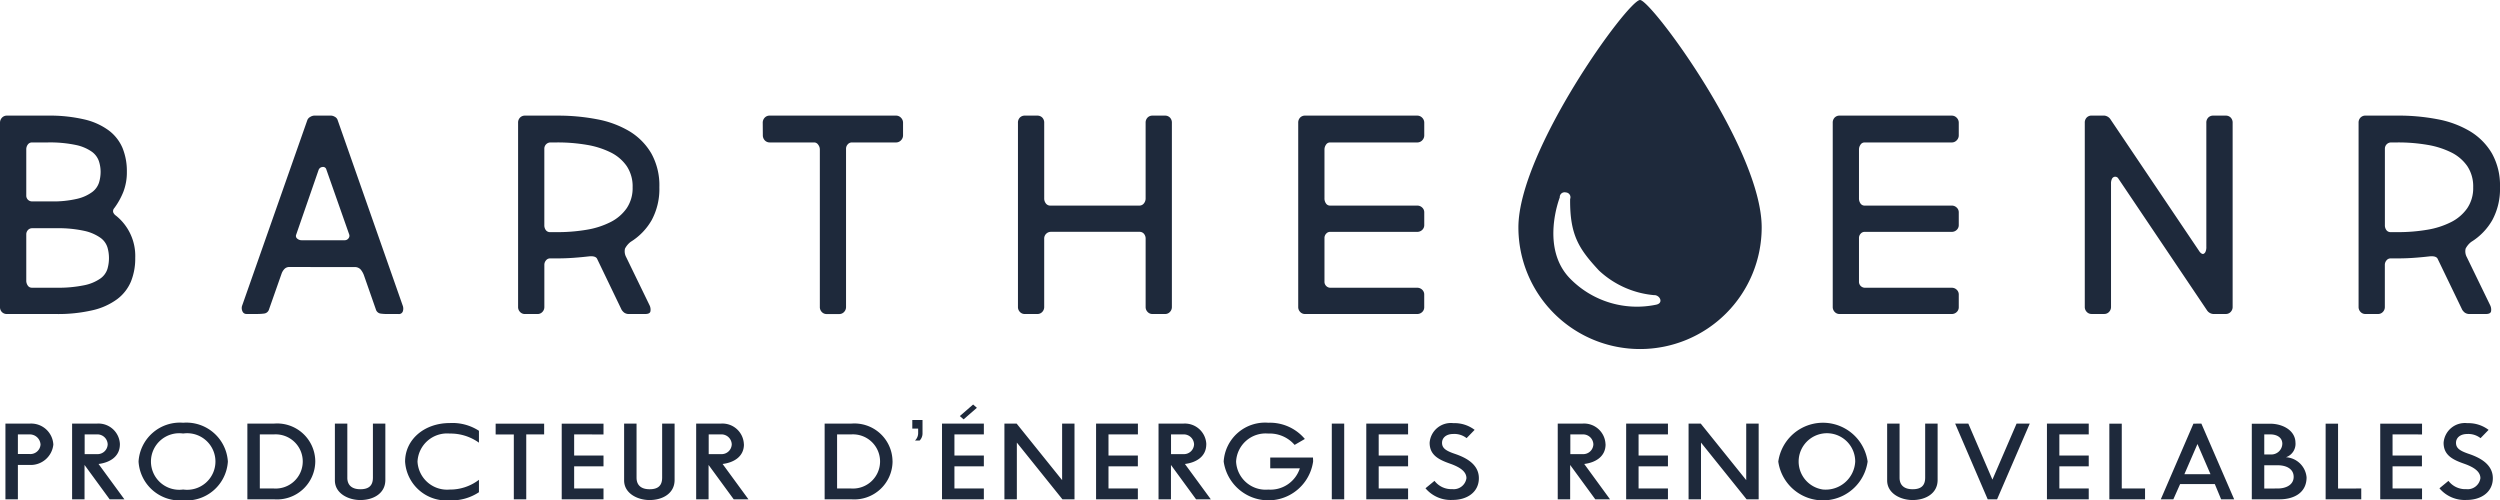<?xml version="1.0" encoding="UTF-8" standalone="no"?>
<svg
   width="223.61"
   height="44.755"
   viewBox="0 0 223.61 44.755"
   version="1.1"
   id="svg12"
   sodipodi:docname="barthener.svg"
   inkscape:version="1.2.2 (b0a8486541, 2022-12-01)"
   xmlns:inkscape="http://www.inkscape.org/namespaces/inkscape"
   xmlns:sodipodi="http://sodipodi.sourceforge.net/DTD/sodipodi-0.dtd"
   xmlns="http://www.w3.org/2000/svg"
   xmlns:svg="http://www.w3.org/2000/svg">
  <sodipodi:namedview
     id="namedview14"
     pagecolor="#ffffff"
     bordercolor="#000000"
     borderopacity="0.25"
     inkscape:showpageshadow="2"
     inkscape:pageopacity="0.0"
     inkscape:pagecheckerboard="0"
     inkscape:deskcolor="#d1d1d1"
     showgrid="false"
     inkscape:zoom="5.2731537"
     inkscape:cx="84.769006"
     inkscape:cy="22.377501"
     inkscape:window-width="1916"
     inkscape:window-height="1157"
     inkscape:window-x="0"
     inkscape:window-y="41"
     inkscape:window-maximized="1"
     inkscape:current-layer="svg12" />
  <defs
     id="defs4">
    <clipPath
       id="clip-path">
      <rect
         id="Rectangle_5"
         data-name="Rectangle 5"
         width="223.61"
         height="44.755"
         transform="translate(0 0)"
         fill="#1E293B" />
    </clipPath>
  </defs>
  <g
     id="Groupe_152"
     data-name="Groupe 152"
     transform="translate(54)"
     style="fill:#1E293B;fill-opacity:1">
    <g
       id="Groupe_1"
       data-name="Groupe 1"
       transform="translate(-54)"
       clip-path="url(#clip-path)"
       style="fill:#1E293B;fill-opacity:1">
      <path
         id="Tracé_1"
         style="fill:#1E293B;fill-opacity:1"
         d="m 146.693,0 c -1.076,0 -10.881,13.501 -10.881,20.34 A 10.88,10.88 0 0 0 146.693,31.219 10.879,10.879 0 0 0 157.572,20.34 C 157.572,13.331 147.682,0 146.693,0 Z m -6.836,17.207 a 0.436,0.436 0 0 1 0.203,0.006 0.43,0.43 0 0 1 0.379,0.586 c -0.034,3.235 0.791,4.471 2.58,6.398 a 8.283,8.283 0 0 0 4.92,2.201 c 0.512,-0.035 0.915,0.722 0.172,0.859 a 8.366,8.366 0 0 1 -7.637,-2.301 c -2.752,-2.752 -0.963,-7.293 -0.963,-7.293 v -0.004 a 0.436,0.436 0 0 1 0.346,-0.453 z" />
      <path
         id="Tracé_3"
         data-name="Tracé 3"
         d="m 5.014,28.087 a 13.626,13.626 0 0 0 3.267,-0.338 5.938,5.938 0 0 0 2.194,-0.987 3.829,3.829 0 0 0 1.235,-1.574 5.487,5.487 0 0 0 0.386,-2.125 4.609,4.609 0 0 0 -1.724,-3.774 0.65,0.65 0 0 1 -0.25,-0.312 0.409,0.409 0 0 1 0.1,-0.363 6.412,6.412 0 0 0 0.814,-1.462 4.838,4.838 0 0 0 0.311,-1.787 A 5.482,5.482 0 0 0 10.961,13.241 3.838,3.838 0 0 0 9.726,11.666 5.947,5.947 0 0 0 7.532,10.679 13.63,13.63 0 0 0 4.265,10.342 H 0.624 A 0.587,0.587 0 0 0 0.174,10.529 0.658,0.658 0 0 0 0,10.992 v 16.47 a 0.615,0.615 0 0 0 0.173,0.45 0.611,0.611 0 0 0 0.45,0.175 z M 5.008,20.414 a 10.841,10.841 0 0 1 2.545,0.238 3.967,3.967 0 0 1 1.429,0.616 1.665,1.665 0 0 1 0.627,0.854 3.413,3.413 0 0 1 0.138,0.954 3.5,3.5 0 0 1 -0.138,0.979 1.665,1.665 0 0 1 -0.627,0.854 3.823,3.823 0 0 1 -1.429,0.6 11.408,11.408 0 0 1 -2.545,0.225 H 2.85 A 0.424,0.424 0 0 1 2.488,25.546 0.759,0.759 0 0 1 2.35,25.081 V 20.966 A 0.56,0.56 0 0 1 2.499,20.577 0.492,0.492 0 0 1 2.876,20.414 Z M 4.255,12.741 a 11.273,11.273 0 0 1 2.522,0.225 3.851,3.851 0 0 1 1.431,0.6 1.74,1.74 0 0 1 0.638,0.85 3.1,3.1 0 0 1 0.154,0.949 3.385,3.385 0 0 1 -0.138,0.95 1.718,1.718 0 0 1 -0.6,0.85 3.653,3.653 0 0 1 -1.342,0.612 9.34,9.34 0 0 1 -2.358,0.237 H 2.876 A 0.51,0.51 0 0 1 2.35,17.49 v -4.124 a 0.713,0.713 0 0 1 0.138,-0.438 0.453,0.453 0 0 1 0.388,-0.187 z m 27.436,11.147 a 0.712,0.712 0 0 1 0.562,0.212 1.735,1.735 0 0 1 0.313,0.563 l 1.049,3 a 0.521,0.521 0 0 0 0.438,0.387 4.758,4.758 0 0 0 0.562,0.038 h 1.024 a 0.365,0.365 0 0 0 0.4,-0.263 0.775,0.775 0 0 0 -0.026,-0.512 L 30.19,10.713 A 0.5,0.5 0 0 0 29.953,10.45 0.745,0.745 0 0 0 29.565,10.338 h -1.424 a 0.752,0.752 0 0 0 -0.4,0.125 0.549,0.549 0 0 0 -0.25,0.275 l -5.823,16.57 a 0.672,0.672 0 0 0 0.013,0.525 0.376,0.376 0 0 0 0.362,0.25 h 1.024 a 4.758,4.758 0 0 0 0.562,-0.038 0.521,0.521 0 0 0 0.438,-0.387 l 1.125,-3.2 a 1.168,1.168 0 0 1 0.263,-0.413 0.588,0.588 0 0 1 0.437,-0.162 z m -0.451,-2.9 a 0.359,0.359 0 0 1 -0.075,0.337 0.41,0.41 0 0 1 -0.349,0.163 h -3.824 a 0.588,0.588 0 0 1 -0.413,-0.15 0.3,0.3 0 0 1 -0.087,-0.35 l 2,-5.774 a 0.4,0.4 0 0 1 0.337,-0.275 0.3,0.3 0 0 1 0.362,0.225 z m 18.6,2.124 q 0.728,0 1.429,-0.05 0.701,-0.05 1.354,-0.125 0.627,-0.075 0.778,0.2 l 2.2,4.574 a 1.064,1.064 0 0 0 0.226,0.25 0.743,0.743 0 0 0 0.476,0.125 h 1.4 q 0.426,0 0.474,-0.238 a 0.89,0.89 0 0 0 -0.075,-0.537 l -2.1,-4.324 a 1.077,1.077 0 0 1 -0.1,-0.75 1.814,1.814 0 0 1 0.5,-0.6 5.5,5.5 0 0 0 1.888,-1.95 5.864,5.864 0 0 0 0.686,-2.949 5.857,5.857 0 0 0 -0.724,-3.024 5.647,5.647 0 0 0 -1.952,-1.973 8.811,8.811 0 0 0 -2.9,-1.074 18.382,18.382 0 0 0 -3.535,-0.325 h -2.9 a 0.6,0.6 0 0 0 -0.45,0.175 0.639,0.639 0 0 0 -0.175,0.475 v 16.47 a 0.616,0.616 0 0 0 0.173,0.437 0.575,0.575 0 0 0 0.444,0.188 h 1.114 a 0.578,0.578 0 0 0 0.444,-0.188 0.621,0.621 0 0 0 0.174,-0.437 v -3.774 a 0.6,0.6 0 0 1 0.149,-0.4 0.456,0.456 0 0 1 0.351,-0.175 z m 0,-10.372 a 15.41,15.41 0 0 1 2.632,0.213 7.607,7.607 0 0 1 2.144,0.677 3.786,3.786 0 0 1 1.442,1.229 3.257,3.257 0 0 1 0.526,1.892 3.211,3.211 0 0 1 -0.526,1.868 3.884,3.884 0 0 1 -1.442,1.241 7.329,7.329 0 0 1 -2.144,0.69 15.41,15.41 0 0 1 -2.632,0.213 h -0.627 a 0.46,0.46 0 0 1 -0.388,-0.176 0.707,0.707 0 0 1 -0.138,-0.451 v -6.844 a 0.555,0.555 0 0 1 0.55,-0.551 z m 18.391,-0.65 a 0.654,0.654 0 0 0 0.174,0.463 0.589,0.589 0 0 0 0.451,0.187 h 3.974 a 0.431,0.431 0 0 1 0.349,0.2 0.693,0.693 0 0 1 0.151,0.425 v 14.1 a 0.619,0.619 0 0 0 0.172,0.437 0.582,0.582 0 0 0 0.446,0.188 H 75.06 A 0.582,0.582 0 0 0 75.5,27.9 0.625,0.625 0 0 0 75.673,27.463 V 13.291 a 0.567,0.567 0 0 1 0.149,-0.375 0.479,0.479 0 0 1 0.375,-0.175 h 3.95 a 0.6,0.6 0 0 0 0.437,-0.187 0.629,0.629 0 0 0 0.188,-0.463 v -1.1 a 0.629,0.629 0 0 0 -0.188,-0.463 0.6,0.6 0 0 0 -0.437,-0.187 h -11.3 a 0.589,0.589 0 0 0 -0.451,0.187 0.654,0.654 0 0 0 -0.174,0.463 z m 23.436,-1.749 a 0.6,0.6 0 0 0 -0.445,0.175 0.642,0.642 0 0 0 -0.172,0.475 v 16.47 a 0.619,0.619 0 0 0 0.172,0.437 0.58,0.58 0 0 0 0.445,0.188 h 1.113 a 0.582,0.582 0 0 0 0.445,-0.188 0.624,0.624 0 0 0 0.172,-0.437 v -6.1 a 0.6,0.6 0 0 1 0.627,-0.625 h 7.895 a 0.5,0.5 0 0 1 0.4,0.175 0.662,0.662 0 0 1 0.151,0.45 v 6.1 a 0.617,0.617 0 0 0 0.174,0.437 0.577,0.577 0 0 0 0.445,0.188 h 1.111 a 0.579,0.579 0 0 0 0.445,-0.188 0.625,0.625 0 0 0 0.173,-0.437 V 10.992 a 0.646,0.646 0 0 0 -0.173,-0.475 0.6,0.6 0 0 0 -0.445,-0.175 h -1.112 a 0.593,0.593 0 0 0 -0.445,0.176 0.641,0.641 0 0 0 -0.174,0.476 v 6.744 a 0.692,0.692 0 0 1 -0.162,0.464 0.5,0.5 0 0 1 -0.389,0.187 H 93.95 a 0.483,0.483 0 0 1 -0.4,-0.187 0.717,0.717 0 0 1 -0.152,-0.464 v -6.744 a 0.648,0.648 0 0 0 -0.172,-0.476 0.6,0.6 0 0 0 -0.445,-0.176 z m 25.068,0 a 0.6,0.6 0 0 0 -0.445,0.175 0.646,0.646 0 0 0 -0.172,0.475 v 16.47 a 0.624,0.624 0 0 0 0.172,0.437 0.58,0.58 0 0 0 0.445,0.188 h 10.028 a 0.629,0.629 0 0 0 0.439,-0.173 0.579,0.579 0 0 0 0.186,-0.446 v -1.111 a 0.576,0.576 0 0 0 -0.186,-0.445 0.626,0.626 0 0 0 -0.439,-0.174 h -7.771 a 0.518,0.518 0 0 1 -0.363,-0.15 0.525,0.525 0 0 1 -0.163,-0.4 v -3.896 a 0.557,0.557 0 0 1 0.151,-0.389 0.456,0.456 0 0 1 0.349,-0.163 h 7.8 a 0.629,0.629 0 0 0 0.439,-0.173 0.578,0.578 0 0 0 0.186,-0.445 v -1.113 a 0.576,0.576 0 0 0 -0.186,-0.445 0.626,0.626 0 0 0 -0.439,-0.174 h -7.8 a 0.425,0.425 0 0 1 -0.362,-0.188 0.762,0.762 0 0 1 -0.138,-0.464 v -4.368 a 0.741,0.741 0 0 1 0.138,-0.427 0.419,0.419 0 0 1 0.362,-0.2 h 7.8 a 0.6,0.6 0 0 0 0.439,-0.187 0.627,0.627 0 0 0 0.186,-0.463 v -1.1 a 0.627,0.627 0 0 0 -0.186,-0.463 0.6,0.6 0 0 0 -0.439,-0.187 z m 47.812,0 a 0.6,0.6 0 0 0 -0.447,0.175 0.646,0.646 0 0 0 -0.173,0.475 v 16.47 a 0.625,0.625 0 0 0 0.173,0.437 0.581,0.581 0 0 0 0.447,0.188 h 10.028 a 0.626,0.626 0 0 0 0.437,-0.173 0.581,0.581 0 0 0 0.188,-0.446 v -1.111 a 0.577,0.577 0 0 0 -0.188,-0.445 0.623,0.623 0 0 0 -0.437,-0.174 H 166.8 a 0.533,0.533 0 0 1 -0.525,-0.552 v -3.894 a 0.556,0.556 0 0 1 0.15,-0.389 0.46,0.46 0 0 1 0.35,-0.163 h 7.8 a 0.626,0.626 0 0 0 0.437,-0.173 0.58,0.58 0 0 0 0.188,-0.445 v -1.113 a 0.577,0.577 0 0 0 -0.188,-0.445 0.623,0.623 0 0 0 -0.437,-0.174 h -7.8 a 0.428,0.428 0 0 1 -0.363,-0.188 0.768,0.768 0 0 1 -0.137,-0.464 v -4.368 a 0.747,0.747 0 0 1 0.137,-0.427 0.422,0.422 0 0 1 0.363,-0.2 h 7.8 a 0.6,0.6 0 0 0 0.437,-0.187 0.629,0.629 0 0 0 0.188,-0.463 v -1.1 a 0.629,0.629 0 0 0 -0.188,-0.463 0.6,0.6 0 0 0 -0.437,-0.187 z m 33.414,0 a 0.6,0.6 0 0 0 -0.445,0.175 0.642,0.642 0 0 0 -0.173,0.475 v 11.072 a 1.033,1.033 0 0 1 -0.076,0.463 0.372,0.372 0 0 1 -0.162,0.175 0.2,0.2 0 0 1 -0.188,-0.025 0.647,0.647 0 0 1 -0.176,-0.163 l -7.946,-11.8 a 0.752,0.752 0 0 0 -0.593,-0.375 h -1.113 a 0.6,0.6 0 0 0 -0.445,0.175 0.642,0.642 0 0 0 -0.173,0.475 v 16.47 a 0.62,0.62 0 0 0 0.173,0.437 0.58,0.58 0 0 0 0.445,0.188 h 1.111 a 0.58,0.58 0 0 0 0.445,-0.188 0.625,0.625 0 0 0 0.173,-0.437 V 16.44 A 0.939,0.939 0 0 1 188.9,16 a 0.337,0.337 0 0 1 0.188,-0.175 0.309,0.309 0 0 1 0.212,0 0.3,0.3 0 0 1 0.151,0.112 l 7.971,11.847 a 0.737,0.737 0 0 0 0.667,0.3 h 0.989 a 0.579,0.579 0 0 0 0.445,-0.188 0.625,0.625 0 0 0 0.173,-0.437 V 10.992 a 0.646,0.646 0 0 0 -0.173,-0.475 0.6,0.6 0 0 0 -0.445,-0.175 z m 16.506,12.771 q 0.726,0 1.429,-0.05 0.703,-0.05 1.354,-0.125 0.627,-0.075 0.777,0.2 l 2.206,4.574 a 1.022,1.022 0 0 0 0.226,0.25 0.741,0.741 0 0 0 0.476,0.125 h 1.4 q 0.426,0 0.475,-0.238 a 0.9,0.9 0 0 0 -0.075,-0.537 l -2.1,-4.324 a 1.075,1.075 0 0 1 -0.1,-0.75 1.8,1.8 0 0 1 0.5,-0.6 5.5,5.5 0 0 0 1.887,-1.95 5.854,5.854 0 0 0 0.687,-2.949 5.847,5.847 0 0 0 -0.725,-3.024 5.639,5.639 0 0 0 -1.962,-1.975 8.805,8.805 0 0 0 -2.9,-1.074 18.385,18.385 0 0 0 -3.536,-0.325 h -2.9 a 0.606,0.606 0 0 0 -0.45,0.175 0.639,0.639 0 0 0 -0.175,0.475 v 16.47 a 0.62,0.62 0 0 0 0.173,0.437 0.579,0.579 0 0 0 0.445,0.188 h 1.113 a 0.58,0.58 0 0 0 0.445,-0.188 0.625,0.625 0 0 0 0.173,-0.437 v -3.772 a 0.6,0.6 0 0 1 0.15,-0.4 0.454,0.454 0 0 1 0.351,-0.175 z m 0,-10.372 a 15.422,15.422 0 0 1 2.633,0.213 7.607,7.607 0 0 1 2.144,0.677 3.782,3.782 0 0 1 1.441,1.229 3.257,3.257 0 0 1 0.527,1.892 3.212,3.212 0 0 1 -0.527,1.868 3.88,3.88 0 0 1 -1.441,1.241 7.329,7.329 0 0 1 -2.144,0.69 15.422,15.422 0 0 1 -2.633,0.213 h -0.627 a 0.463,0.463 0 0 1 -0.388,-0.176 0.707,0.707 0 0 1 -0.138,-0.451 v -6.844 a 0.557,0.557 0 0 1 0.551,-0.551 z"
         fill="#1E293B"
         style="fill:#1E293B;fill-opacity:1" />
      <path
         id="Tracé_4"
         data-name="Tracé 4"
         d="M 4.771,39.766 A 1.985,1.985 0 0 0 2.656,37.889 H 0.486 V 44.66 H 1.6 v -3.073 h 1.056 a 2.035,2.035 0 0 0 2.115,-1.821 m -1.145,0 A 0.911,0.911 0 0 1 2.656,40.61 H 1.6 v -1.755 h 1.045 a 0.963,0.963 0 0 1 0.981,0.911 m 7.1,-0.019 A 1.919,1.919 0 0 0 8.665,37.889 H 6.449 v 6.771 h 1.112 v -3.073 l 2.246,3.073 h 1.319 L 8.814,41.5 c 1,-0.124 1.909,-0.655 1.909,-1.755 m -1.091,0 A 0.907,0.907 0 0 1 8.651,40.617 H 7.572 v -1.762 h 1.079 a 0.921,0.921 0 0 1 0.981,0.892 m 10.75,1.537 a 3.718,3.718 0 0 0 -4,-3.473 3.707,3.707 0 0 0 -3.989,3.473 3.706,3.706 0 0 0 3.989,3.47 3.716,3.716 0 0 0 4,-3.47 m -4,2.5 a 2.529,2.529 0 1 1 0,-5.009 2.53,2.53 0 1 1 0,5.009 M 28.2,41.264 A 3.411,3.411 0 0 0 24.5,37.889 H 22.126 V 44.66 H 24.5 a 3.425,3.425 0 0 0 3.7,-3.4 m -4.961,2.429 V 38.855 H 24.5 a 2.424,2.424 0 1 1 0,4.838 z m 7.827,-0.967 v -4.833 h -1.112 v 5.083 c 0,1.167 1.209,1.754 2.278,1.754 1.156,0 2.235,-0.587 2.235,-1.792 v -5.045 h -1.112 v 4.837 c 0,0.721 -0.382,1.034 -1.123,1.034 -0.72,0 -1.167,-0.332 -1.167,-1.034 m 6.279,-1.433 a 2.646,2.646 0 0 1 2.878,-2.514 4.368,4.368 0 0 1 2.617,0.816 V 38.532 A 4.34,4.34 0 0 0 40.222,37.84 c -2.257,0 -3.989,1.461 -3.989,3.453 a 3.706,3.706 0 0 0 3.989,3.461 4.4,4.4 0 0 0 2.617,-0.729 v -1.11 a 4.231,4.231 0 0 1 -2.617,0.873 2.649,2.649 0 0 1 -2.878,-2.495 m 11.327,-3.4 h -4.338 v 0.966 h 1.625 v 5.801 h 1.112 v -5.805 h 1.6 z m 5.309,0.966 V 37.893 H 50.242 V 44.66 H 53.98 V 43.693 H 51.354 V 41.71 h 2.626 v -0.967 h -2.626 v -1.888 z m 2.956,3.871 v -4.841 h -1.112 v 5.083 c 0,1.167 1.209,1.754 2.278,1.754 1.156,0 2.237,-0.587 2.237,-1.792 v -5.045 h -1.114 v 4.837 c 0,0.721 -0.381,1.034 -1.123,1.034 -0.72,0 -1.166,-0.332 -1.166,-1.034 m 9.6,-2.979 a 1.919,1.919 0 0 0 -2.062,-1.858 h -2.206 v 6.771 h 1.11 v -3.073 l 2.248,3.073 h 1.318 L 64.632,41.5 c 1,-0.124 1.909,-0.655 1.909,-1.755 m -1.09,0 a 0.908,0.908 0 0 1 -0.982,0.872 h -1.08 v -1.762 h 1.08 a 0.922,0.922 0 0 1 0.982,0.892 m 14.38,1.517 a 3.41,3.41 0 0 0 -3.7,-3.375 h -2.372 v 6.771 h 2.375 a 3.425,3.425 0 0 0 3.7,-3.4 m -4.962,2.429 v -4.834 h 1.265 a 2.424,2.424 0 1 1 0,4.838 z M 81.6,37.565 v 0.768 h 0.523 v 0.436 a 0.927,0.927 0 0 1 -0.283,0.636 h 0.414 a 0.9,0.9 0 0 0 0.26,-0.636 v -1.2 z m 5.777,-1.09 -0.338,-0.294 -1.188,1.034 0.338,0.294 z M 88,38.856 V 37.889 H 84.257 V 44.66 H 88 V 43.693 H 85.368 V 41.711 H 88 v -0.968 h -2.632 v -1.887 z m 7,4.088 -4.067,-5.055 h -1.094 v 6.771 h 1.112 v -5.074 l 4.077,5.074 h 1.08 V 37.889 H 95 Z m 6.78,-4.089 v -0.966 h -3.743 v 6.771 h 3.738 V 43.693 H 99.148 V 41.71 h 2.627 v -0.967 h -2.627 v -1.888 z m 6.118,0.892 a 1.919,1.919 0 0 0 -2.062,-1.858 h -2.212 v 6.771 h 1.111 v -3.073 l 2.246,3.073 h 1.319 l -2.316,-3.16 c 1,-0.124 1.909,-0.655 1.909,-1.755 m -1.091,0 a 0.908,0.908 0 0 1 -0.982,0.872 h -1.079 v -1.762 h 1.079 a 0.922,0.922 0 0 1 0.982,0.892 m 3.76,1.537 a 2.645,2.645 0 0 1 2.878,-2.505 2.943,2.943 0 0 1 2.355,1.015 l 0.916,-0.531 a 4.081,4.081 0 0 0 -3.271,-1.452 3.708,3.708 0 0 0 -3.989,3.473 4.04,4.04 0 0 0 8,-0.01 c 0,-0.114 -0.011,-0.227 -0.011,-0.35 h -3.826 v 0.966 h 2.649 a 2.761,2.761 0 0 1 -2.824,1.9 2.645,2.645 0 0 1 -2.878,-2.5 m 9.67,-3.4 h -1.11 v 6.77 h 1.11 z m 5.713,0.966 V 37.89 h -3.738 v 6.77 h 3.738 v -0.967 h -2.628 V 41.71 h 2.628 v -0.967 h -2.628 v -1.888 z m 5.234,0.332 0.719,-0.74 a 2.981,2.981 0 0 0 -1.9,-0.6 1.907,1.907 0 0 0 -2.125,1.755 c 0,1.1 0.805,1.509 1.83,1.869 1.025,0.36 1.462,0.778 1.462,1.3 a 1.149,1.149 0 0 1 -1.265,0.977 1.889,1.889 0 0 1 -1.592,-0.74 l -0.806,0.664 a 2.955,2.955 0 0 0 2.441,1.042 c 1.287,0 2.334,-0.7 2.334,-1.943 0,-1.271 -1.2,-1.859 -2.159,-2.182 -0.807,-0.275 -1.135,-0.512 -1.135,-0.987 0,-0.417 0.338,-0.787 1.015,-0.787 a 1.768,1.768 0 0 1 1.178,0.37 m 12.429,0.56 a 1.919,1.919 0 0 0 -2.062,-1.858 h -2.212 v 6.772 h 1.111 v -3.073 l 2.247,3.073 h 1.319 L 141.7,41.5 c 1,-0.124 1.909,-0.655 1.909,-1.755 m -1.091,0 a 0.907,0.907 0 0 1 -0.981,0.872 h -1.08 v -1.762 h 1.08 a 0.922,0.922 0 0 1 0.981,0.892 m 6.671,-0.892 v -0.966 h -3.739 v 6.771 h 3.738 v -0.967 h -2.627 V 41.71 h 2.627 v -0.967 h -2.627 v -1.888 z m 7,4.089 -4.067,-5.055 h -1.089 v 6.771 h 1.111 v -5.074 l 4.078,5.074 h 1.08 v -6.771 h -1.113 z m 10.859,-1.66 a 4.035,4.035 0 0 0 -7.991,0 4.035,4.035 0 0 0 7.991,0 m -4,2.5 a 2.53,2.53 0 1 1 2.89,-2.5 2.646,2.646 0 0 1 -2.89,2.5 m 6.857,-1.062 v -4.833 h -1.111 v 5.083 c 0,1.167 1.209,1.754 2.278,1.754 1.156,0 2.236,-0.587 2.236,-1.792 v -5.045 h -1.113 v 4.837 c 0,0.721 -0.381,1.034 -1.123,1.034 -0.72,0 -1.167,-0.332 -1.167,-1.034 m 6.149,-4.837 h -1.177 l 2.911,6.771 h 0.839 l 2.922,-6.771 h -1.178 L 178.21,42.9 Z m 10.771,0.966 v -0.966 h -3.738 v 6.771 h 3.738 v -0.967 h -2.628 V 41.71 h 2.628 v -0.967 h -2.628 v -1.888 z m 2.954,4.838 v -5.8 h -1.111 v 6.767 h 3.193 v -0.967 z m 6.411,-5.8 -2.922,6.771 h 1.123 L 195,43.294 h 3.1 l 0.567,1.366 h 1.166 L 196.9,37.889 Z m 0.36,1.821 1.166,2.7 h -2.336 z m 8.766,-0.1 c 0,-1.11 -1.135,-1.716 -2.269,-1.716 h -1.637 v 6.762 h 2.49 c 1.243,0 2.409,-0.559 2.409,-1.963 a 1.973,1.973 0 0 0 -1.842,-1.8 1.268,1.268 0 0 0 0.851,-1.289 m -2.793,1.042 v -1.795 h 0.546 c 0.567,0 1.069,0.266 1.069,0.836 a 0.983,0.983 0 0 1 -1.069,0.956 z m 0,3.046 v -2.081 h 1.2 c 0.786,0 1.429,0.332 1.429,1.035 0,0.721 -0.687,1.043 -1.429,1.043 z m 6.6,0 v -5.8 h -1.111 v 6.764 h 3.186 v -0.967 z m 7.512,-4.838 v -0.966 h -3.739 v 6.768 h 3.739 V 43.693 H 214 V 41.71 h 2.628 V 40.743 H 214 v -1.888 z m 5.233,0.332 0.72,-0.74 a 2.983,2.983 0 0 0 -1.9,-0.6 1.907,1.907 0 0 0 -2.125,1.755 c 0,1.1 0.8,1.509 1.83,1.869 1.03,0.36 1.462,0.778 1.462,1.3 a 1.15,1.15 0 0 1 -1.266,0.977 1.888,1.888 0 0 1 -1.591,-0.74 l -0.806,0.664 a 2.953,2.953 0 0 0 2.441,1.042 c 1.287,0 2.334,-0.7 2.334,-1.943 0,-1.271 -1.2,-1.859 -2.16,-2.182 -0.807,-0.275 -1.134,-0.512 -1.134,-0.987 0,-0.417 0.338,-0.787 1.015,-0.787 a 1.764,1.764 0 0 1 1.177,0.37"
         fill="#1E293B"
         style="fill:#1E293B;fill-opacity:1" />
    </g>
  </g>
</svg>
